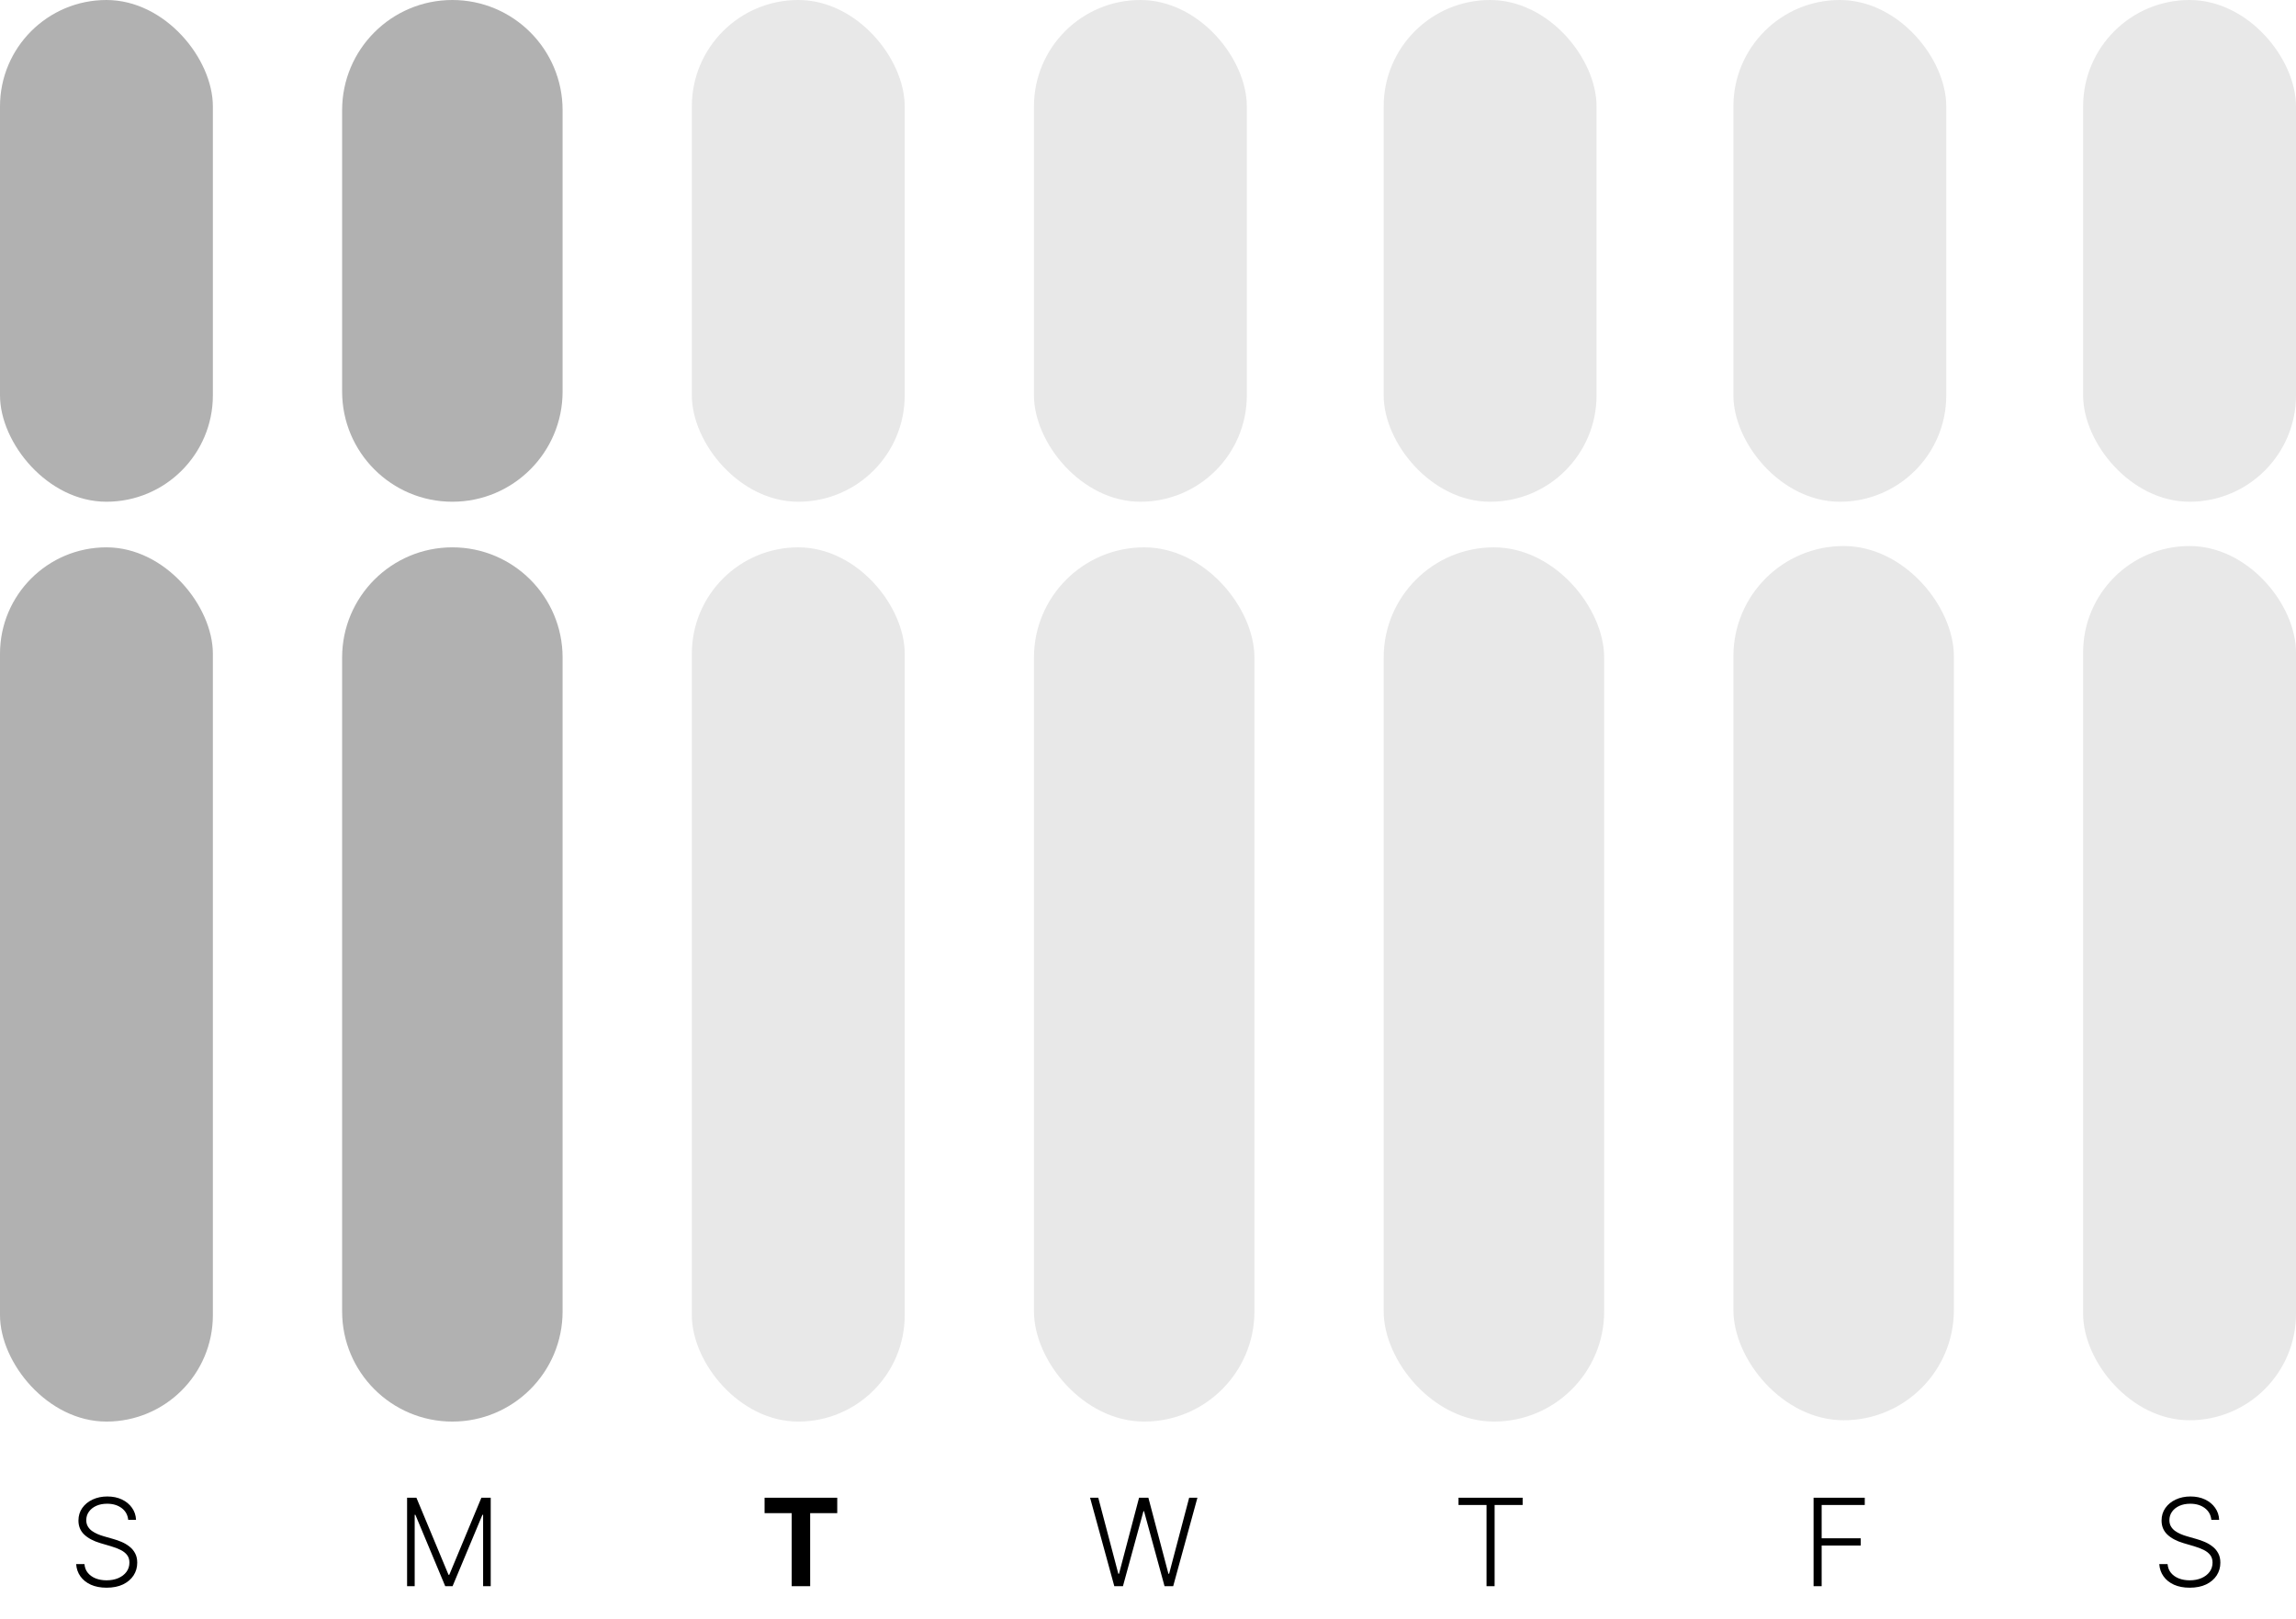 <svg width="302" height="213" viewBox="0 0 302 213" fill="none" xmlns="http://www.w3.org/2000/svg">
<path d="M290.864 199.927C290.799 199.279 290.513 198.764 290.006 198.381C289.498 197.999 288.86 197.807 288.091 197.807C287.549 197.807 287.072 197.9 286.659 198.086C286.25 198.271 285.928 198.529 285.693 198.859C285.462 199.184 285.347 199.556 285.347 199.972C285.347 200.279 285.413 200.548 285.545 200.779C285.678 201.01 285.856 201.209 286.08 201.376C286.307 201.539 286.557 201.679 286.83 201.796C287.106 201.914 287.384 202.012 287.665 202.092L288.892 202.444C289.263 202.546 289.634 202.677 290.006 202.836C290.377 202.995 290.716 203.196 291.023 203.438C291.333 203.677 291.581 203.97 291.767 204.319C291.956 204.664 292.051 205.078 292.051 205.563C292.051 206.184 291.89 206.743 291.568 207.239C291.246 207.735 290.784 208.129 290.182 208.421C289.58 208.709 288.858 208.853 288.017 208.853C287.225 208.853 286.538 208.722 285.955 208.461C285.371 208.196 284.913 207.83 284.58 207.364C284.246 206.898 284.059 206.359 284.017 205.745H285.108C285.146 206.203 285.297 206.592 285.562 206.91C285.828 207.228 286.172 207.47 286.597 207.637C287.021 207.8 287.494 207.881 288.017 207.881C288.597 207.881 289.112 207.785 289.562 207.592C290.017 207.395 290.373 207.122 290.631 206.773C290.892 206.421 291.023 206.012 291.023 205.546C291.023 205.152 290.92 204.823 290.716 204.557C290.511 204.289 290.225 204.063 289.858 203.881C289.494 203.7 289.072 203.539 288.591 203.398L287.199 202.989C286.286 202.717 285.578 202.34 285.074 201.859C284.57 201.378 284.318 200.764 284.318 200.018C284.318 199.393 284.485 198.843 284.818 198.37C285.155 197.893 285.61 197.521 286.182 197.256C286.758 196.987 287.403 196.853 288.119 196.853C288.843 196.853 289.483 196.985 290.04 197.251C290.597 197.516 291.038 197.881 291.364 198.347C291.693 198.809 291.869 199.336 291.892 199.927H290.864Z" fill="black"/>
<path d="M238.545 208.654V197.018H245.278V197.972H239.608V202.353H244.75V203.307H239.608V208.654H238.545Z" fill="black"/>
<path d="M191.841 197.972V197.018H200.278V197.972H196.591V208.654H195.528V197.972H191.841Z" fill="black"/>
<path d="M146.568 208.654L143.381 197.018H144.46L147.097 207.023H147.188L149.824 197.018H151.051L153.688 207.023H153.778L156.415 197.018H157.5L154.312 208.654H153.176L150.477 198.785H150.403L147.705 208.654H146.568Z" fill="black"/>
<path d="M100.568 199.046V197.018H110.125V199.046H106.562V208.654H104.131V199.046H100.568Z" fill="black"/>
<path d="M53.545 197.018H54.773L58.994 207.154H59.097L63.318 197.018H64.546V208.654H63.545V199.262H63.455L59.528 208.654H58.562L54.636 199.262H54.545V208.654H53.545V197.018Z" fill="black"/>
<path d="M16.864 199.927C16.799 199.279 16.513 198.764 16.006 198.381C15.498 197.999 14.86 197.807 14.091 197.807C13.549 197.807 13.072 197.9 12.659 198.086C12.25 198.271 11.928 198.529 11.693 198.859C11.462 199.184 11.347 199.556 11.347 199.972C11.347 200.279 11.413 200.548 11.546 200.779C11.678 201.01 11.856 201.209 12.079 201.376C12.307 201.539 12.557 201.679 12.829 201.796C13.106 201.914 13.384 202.012 13.665 202.092L14.892 202.444C15.263 202.546 15.634 202.677 16.006 202.836C16.377 202.995 16.716 203.196 17.023 203.438C17.333 203.677 17.581 203.97 17.767 204.319C17.956 204.664 18.051 205.078 18.051 205.563C18.051 206.184 17.89 206.743 17.568 207.239C17.246 207.735 16.784 208.129 16.182 208.421C15.579 208.709 14.858 208.853 14.017 208.853C13.225 208.853 12.538 208.722 11.954 208.461C11.371 208.196 10.913 207.83 10.579 207.364C10.246 206.898 10.059 206.359 10.017 205.745H11.108C11.146 206.203 11.297 206.592 11.562 206.91C11.828 207.228 12.172 207.47 12.597 207.637C13.021 207.8 13.494 207.881 14.017 207.881C14.597 207.881 15.112 207.785 15.562 207.592C16.017 207.395 16.373 207.122 16.631 206.773C16.892 206.421 17.023 206.012 17.023 205.546C17.023 205.152 16.921 204.823 16.716 204.557C16.511 204.289 16.225 204.063 15.858 203.881C15.494 203.7 15.072 203.539 14.591 203.398L13.199 202.989C12.286 202.717 11.578 202.34 11.074 201.859C10.57 201.378 10.318 200.764 10.318 200.018C10.318 199.393 10.485 198.843 10.818 198.37C11.155 197.893 11.61 197.521 12.182 197.256C12.758 196.987 13.403 196.853 14.119 196.853C14.843 196.853 15.483 196.985 16.04 197.251C16.597 197.516 17.038 197.881 17.364 198.347C17.693 198.809 17.869 199.336 17.892 199.927H16.864Z" fill="black"/>
<rect x="274" y="71.827" width="28" height="115" rx="14" fill="#E8E8E8"/>
<rect x="228" y="71.827" width="29" height="115" rx="14.5" fill="#E8E8E8"/>
<rect x="182" y="72" width="29" height="115" rx="14.5" fill="#E8E8E8"/>
<rect x="136" y="72" width="29" height="115" rx="14.5" fill="#E8E8E8"/>
<rect x="91" y="72" width="28" height="115" rx="14" fill="#E8E8E8"/>
<path d="M45 86.5C45 78.492 51.492 72 59.5 72C67.508 72 74 78.492 74 86.5V172.5C74 180.508 67.508 187 59.5 187C51.492 187 45 180.508 45 172.5V86.5Z" fill="#B1B1B1"/>
<rect y="72" width="28" height="115" rx="14" fill="#B1B1B1"/>
<rect x="274" width="28" height="66" rx="14" fill="#E8E8E8"/>
<rect x="228" width="28" height="66" rx="14" fill="#E8E8E8"/>
<rect x="182" width="28" height="66" rx="14" fill="#E8E8E8"/>
<rect x="136" width="28" height="66" rx="14" fill="#E8E8E8"/>
<rect x="91" width="28" height="66" rx="14" fill="#E8E8E8"/>
<path d="M45 14.5C45 6.492 51.492 0 59.5 0C67.508 0 74 6.492 74 14.5V51.5C74 59.508 67.508 66 59.5 66C51.492 66 45 59.508 45 51.5V14.5Z" fill="#B1B1B1"/>
<rect width="28" height="66" rx="14" fill="#B1B1B1"/>
</svg>

